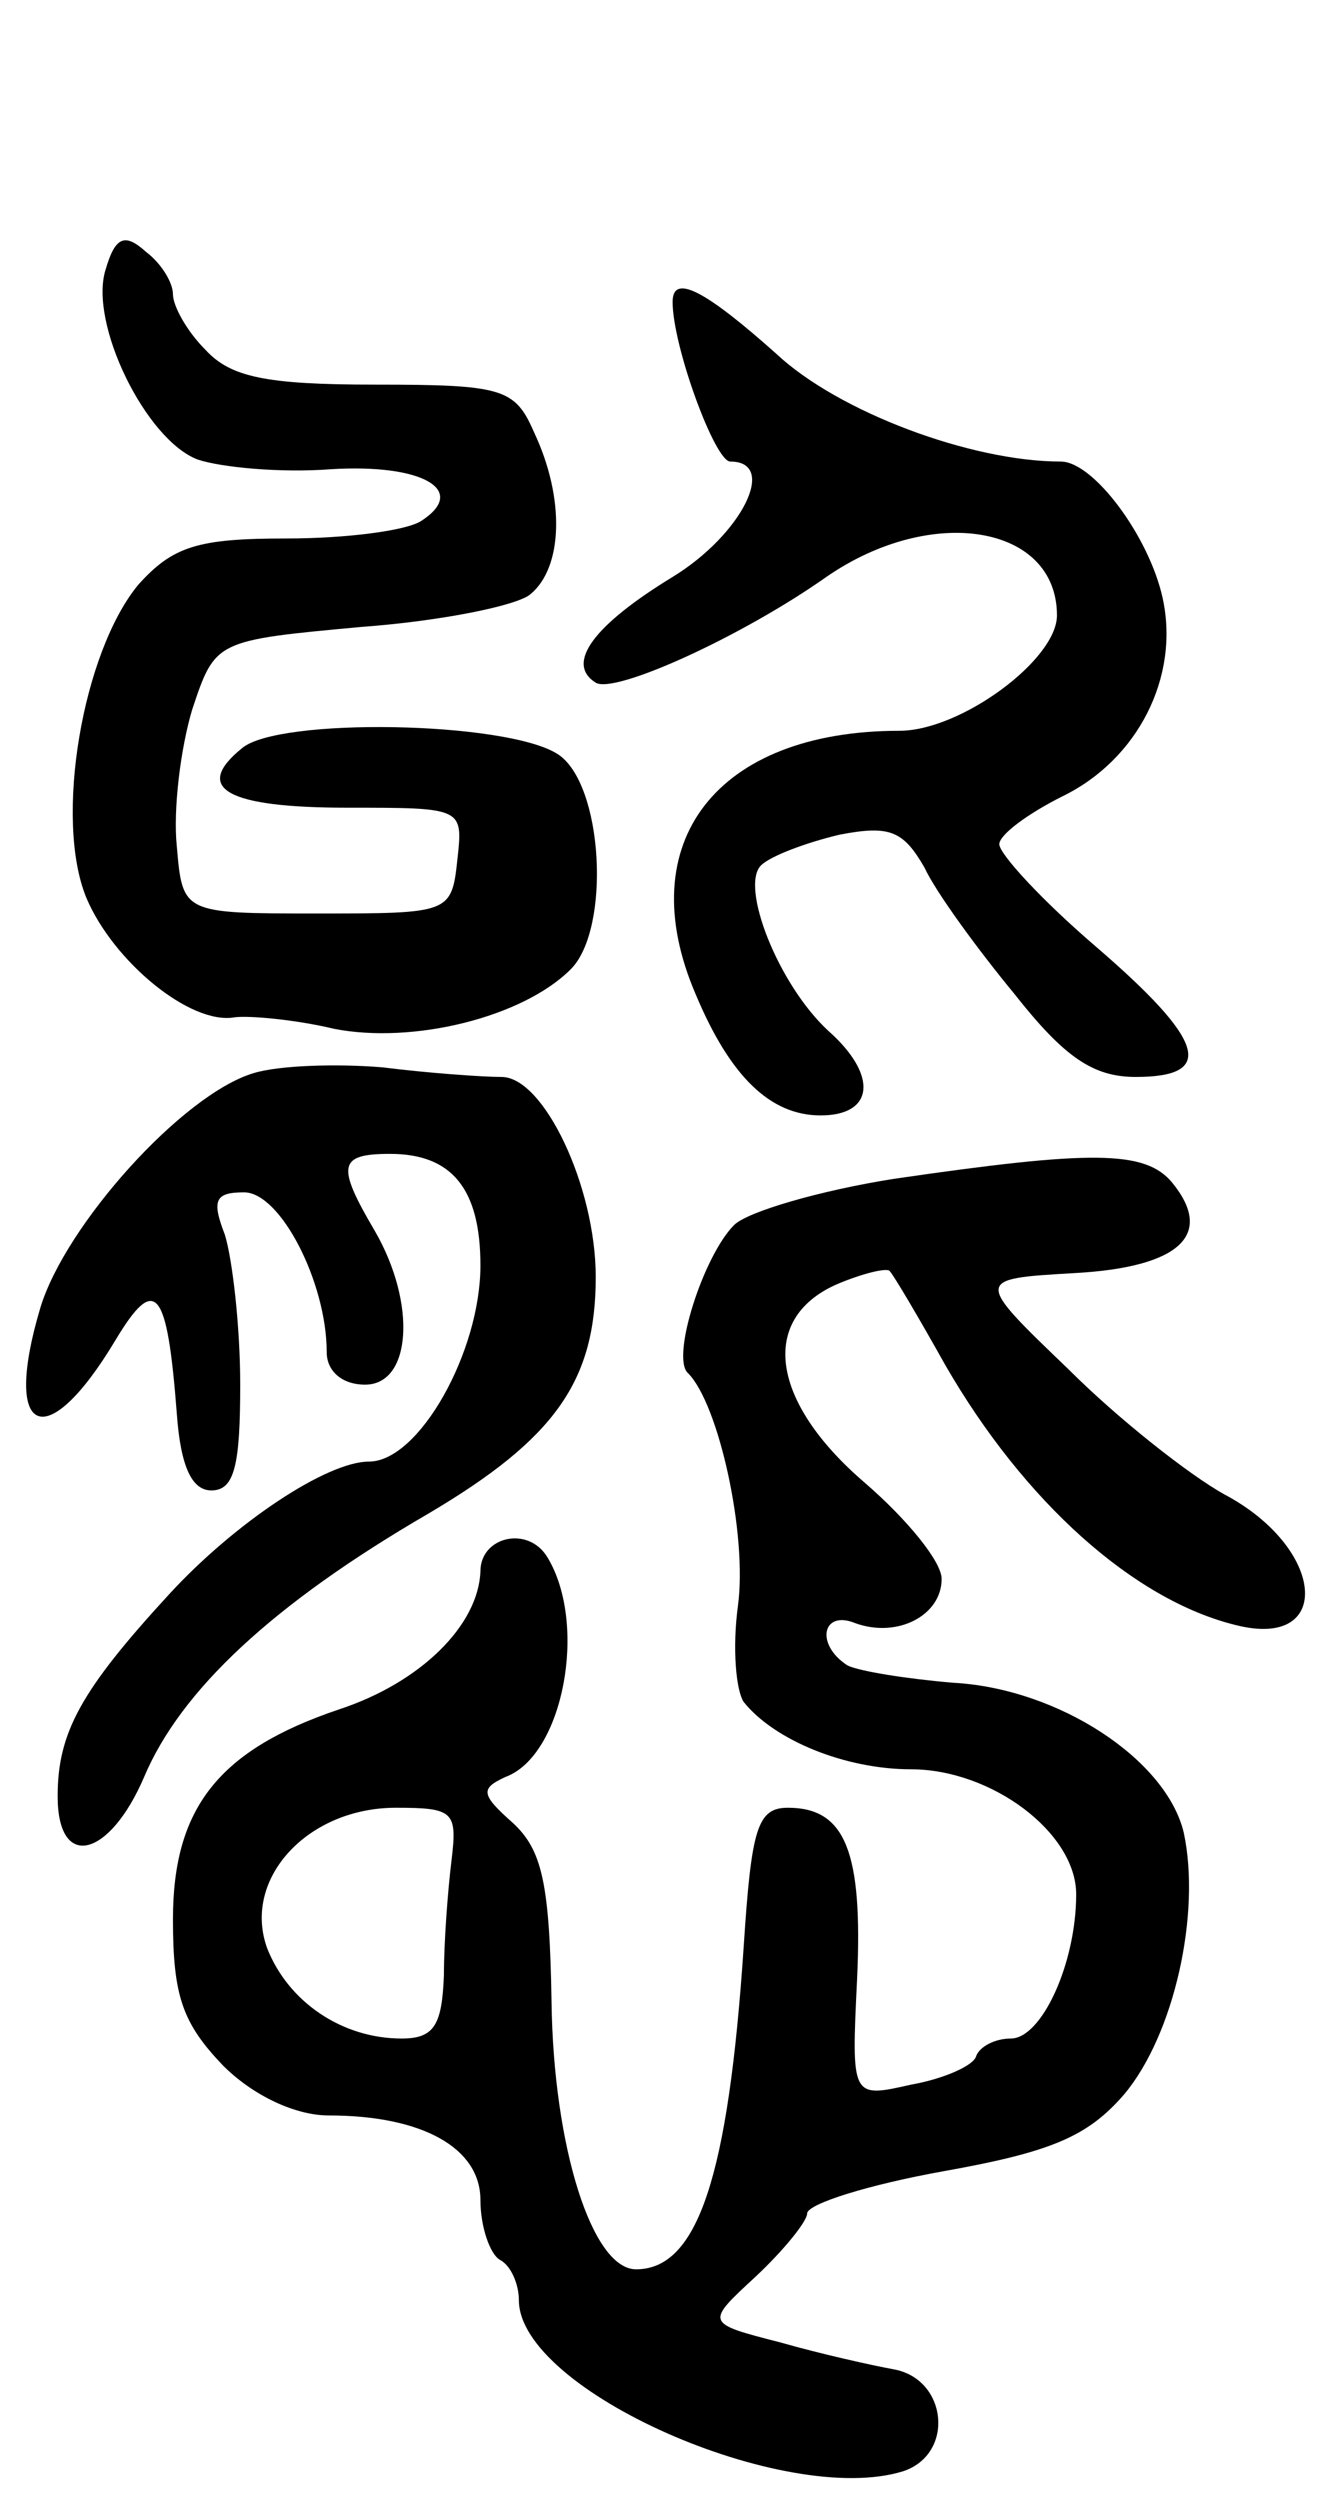 <svg version="1.0" xmlns="http://www.w3.org/2000/svg"
 width="69pt" height="130pt" viewBox="0 0 69 130"
 preserveAspectRatio="xMidYMid meet">
<g transform="translate(0,130) scale(0.1,-0.1)"
fill="#000000" stroke="none">
<path d="M55 1160 c-9 -28 21 -89 48 -99 12 -4 43 -7 69 -5 48 3 72 -11 47
-27 -8 -5 -39 -9 -70 -9 -46 0 -59 -4 -77 -24 -29 -35 -44 -122 -27 -163 14
-33 54 -66 77 -62 7 1 31 -1 52 -6 41 -8 98 6 123 31 21 21 17 97 -7 112 -27
17 -145 19 -164 3 -26 -21 -8 -31 55 -31 60 0 60 0 57 -27 -3 -28 -4 -28 -73
-28 -70 0 -70 0 -73 35 -2 19 2 51 8 71 12 36 12 36 88 43 41 3 81 11 88 17
17 14 18 50 2 84 -10 23 -16 25 -83 25 -57 0 -75 4 -88 18 -10 10 -17 23 -17
29 0 6 -6 16 -14 22 -11 10 -16 8 -21 -9z"/>
<path d="M350 1143 c0 -23 22 -83 30 -83 25 0 6 -38 -30 -60 -41 -25 -56 -45
-40 -55 10 -6 76 24 120 55 55 38 120 27 120 -20 0 -23 -50 -60 -82 -60 -95 0
-140 -58 -106 -137 18 -43 39 -63 65 -63 28 0 30 21 4 44 -26 24 -46 75 -35
86 5 5 24 12 41 16 26 5 33 2 44 -17 6 -13 28 -43 47 -66 26 -33 41 -43 63
-43 42 0 36 19 -21 68 -28 24 -50 48 -50 53 0 5 15 16 33 25 39 19 61 62 52
103 -7 32 -36 71 -53 71 -47 0 -116 26 -148 56 -37 33 -54 42 -54 27z"/>
<path d="M132 742 c-37 -11 -98 -79 -111 -122 -20 -67 3 -77 39 -17 21 35 27
27 32 -38 2 -28 8 -40 18 -40 12 0 15 13 15 55 0 30 -4 65 -8 78 -7 18 -5 22
10 22 19 0 43 -47 43 -83 0 -10 8 -17 20 -17 24 0 27 42 5 80 -20 34 -19 40 8
40 32 0 47 -18 47 -58 0 -45 -32 -102 -58 -102 -22 0 -70 -32 -104 -69 -46
-50 -58 -72 -58 -105 0 -39 27 -32 45 10 19 45 67 90 148 137 66 39 87 69 87
123 0 47 -27 104 -49 104 -10 0 -38 2 -62 5 -24 2 -54 1 -67 -3z"/>
<path d="M465 687 c-38 -6 -76 -17 -83 -24 -16 -16 -33 -69 -24 -77 16 -16 31
-84 26 -121 -3 -22 -1 -44 3 -50 16 -20 53 -35 87 -35 42 0 86 -33 86 -65 0
-36 -18 -75 -34 -75 -8 0 -16 -4 -18 -9 -1 -5 -17 -12 -34 -15 -31 -7 -31 -7
-28 55 3 66 -6 89 -36 89 -16 0 -19 -11 -23 -72 -8 -120 -24 -168 -56 -168
-23 0 -43 64 -44 139 -1 62 -5 79 -20 93 -17 15 -17 18 -4 24 30 11 43 79 22
114 -10 17 -35 11 -35 -7 -1 -28 -31 -58 -74 -72 -62 -21 -86 -51 -86 -109 0
-40 5 -54 26 -76 16 -16 38 -26 55 -26 49 0 79 -17 79 -44 0 -14 5 -28 10 -31
6 -3 10 -13 10 -21 0 -47 139 -108 200 -89 27 9 23 48 -5 53 -11 2 -38 8 -59
14 -39 10 -39 10 -13 34 15 14 27 29 27 33 0 5 32 15 71 22 56 10 75 18 94 40
26 31 40 94 31 136 -9 38 -65 75 -120 78 -24 2 -49 6 -55 9 -17 11 -13 29 4
22 22 -8 45 4 45 23 0 9 -18 31 -40 50 -49 42 -55 85 -15 103 14 6 27 9 28 7
2 -2 15 -24 29 -49 41 -71 98 -122 151 -135 51 -13 47 40 -6 68 -18 10 -55 39
-81 65 -49 47 -49 47 3 50 55 3 73 20 51 47 -14 17 -42 17 -145 2z m-230 -354
c-2 -16 -4 -43 -4 -60 -1 -26 -5 -33 -22 -33 -31 0 -59 19 -70 47 -13 36 21
73 67 73 30 0 32 -2 29 -27z"/>
</g>
</svg>

